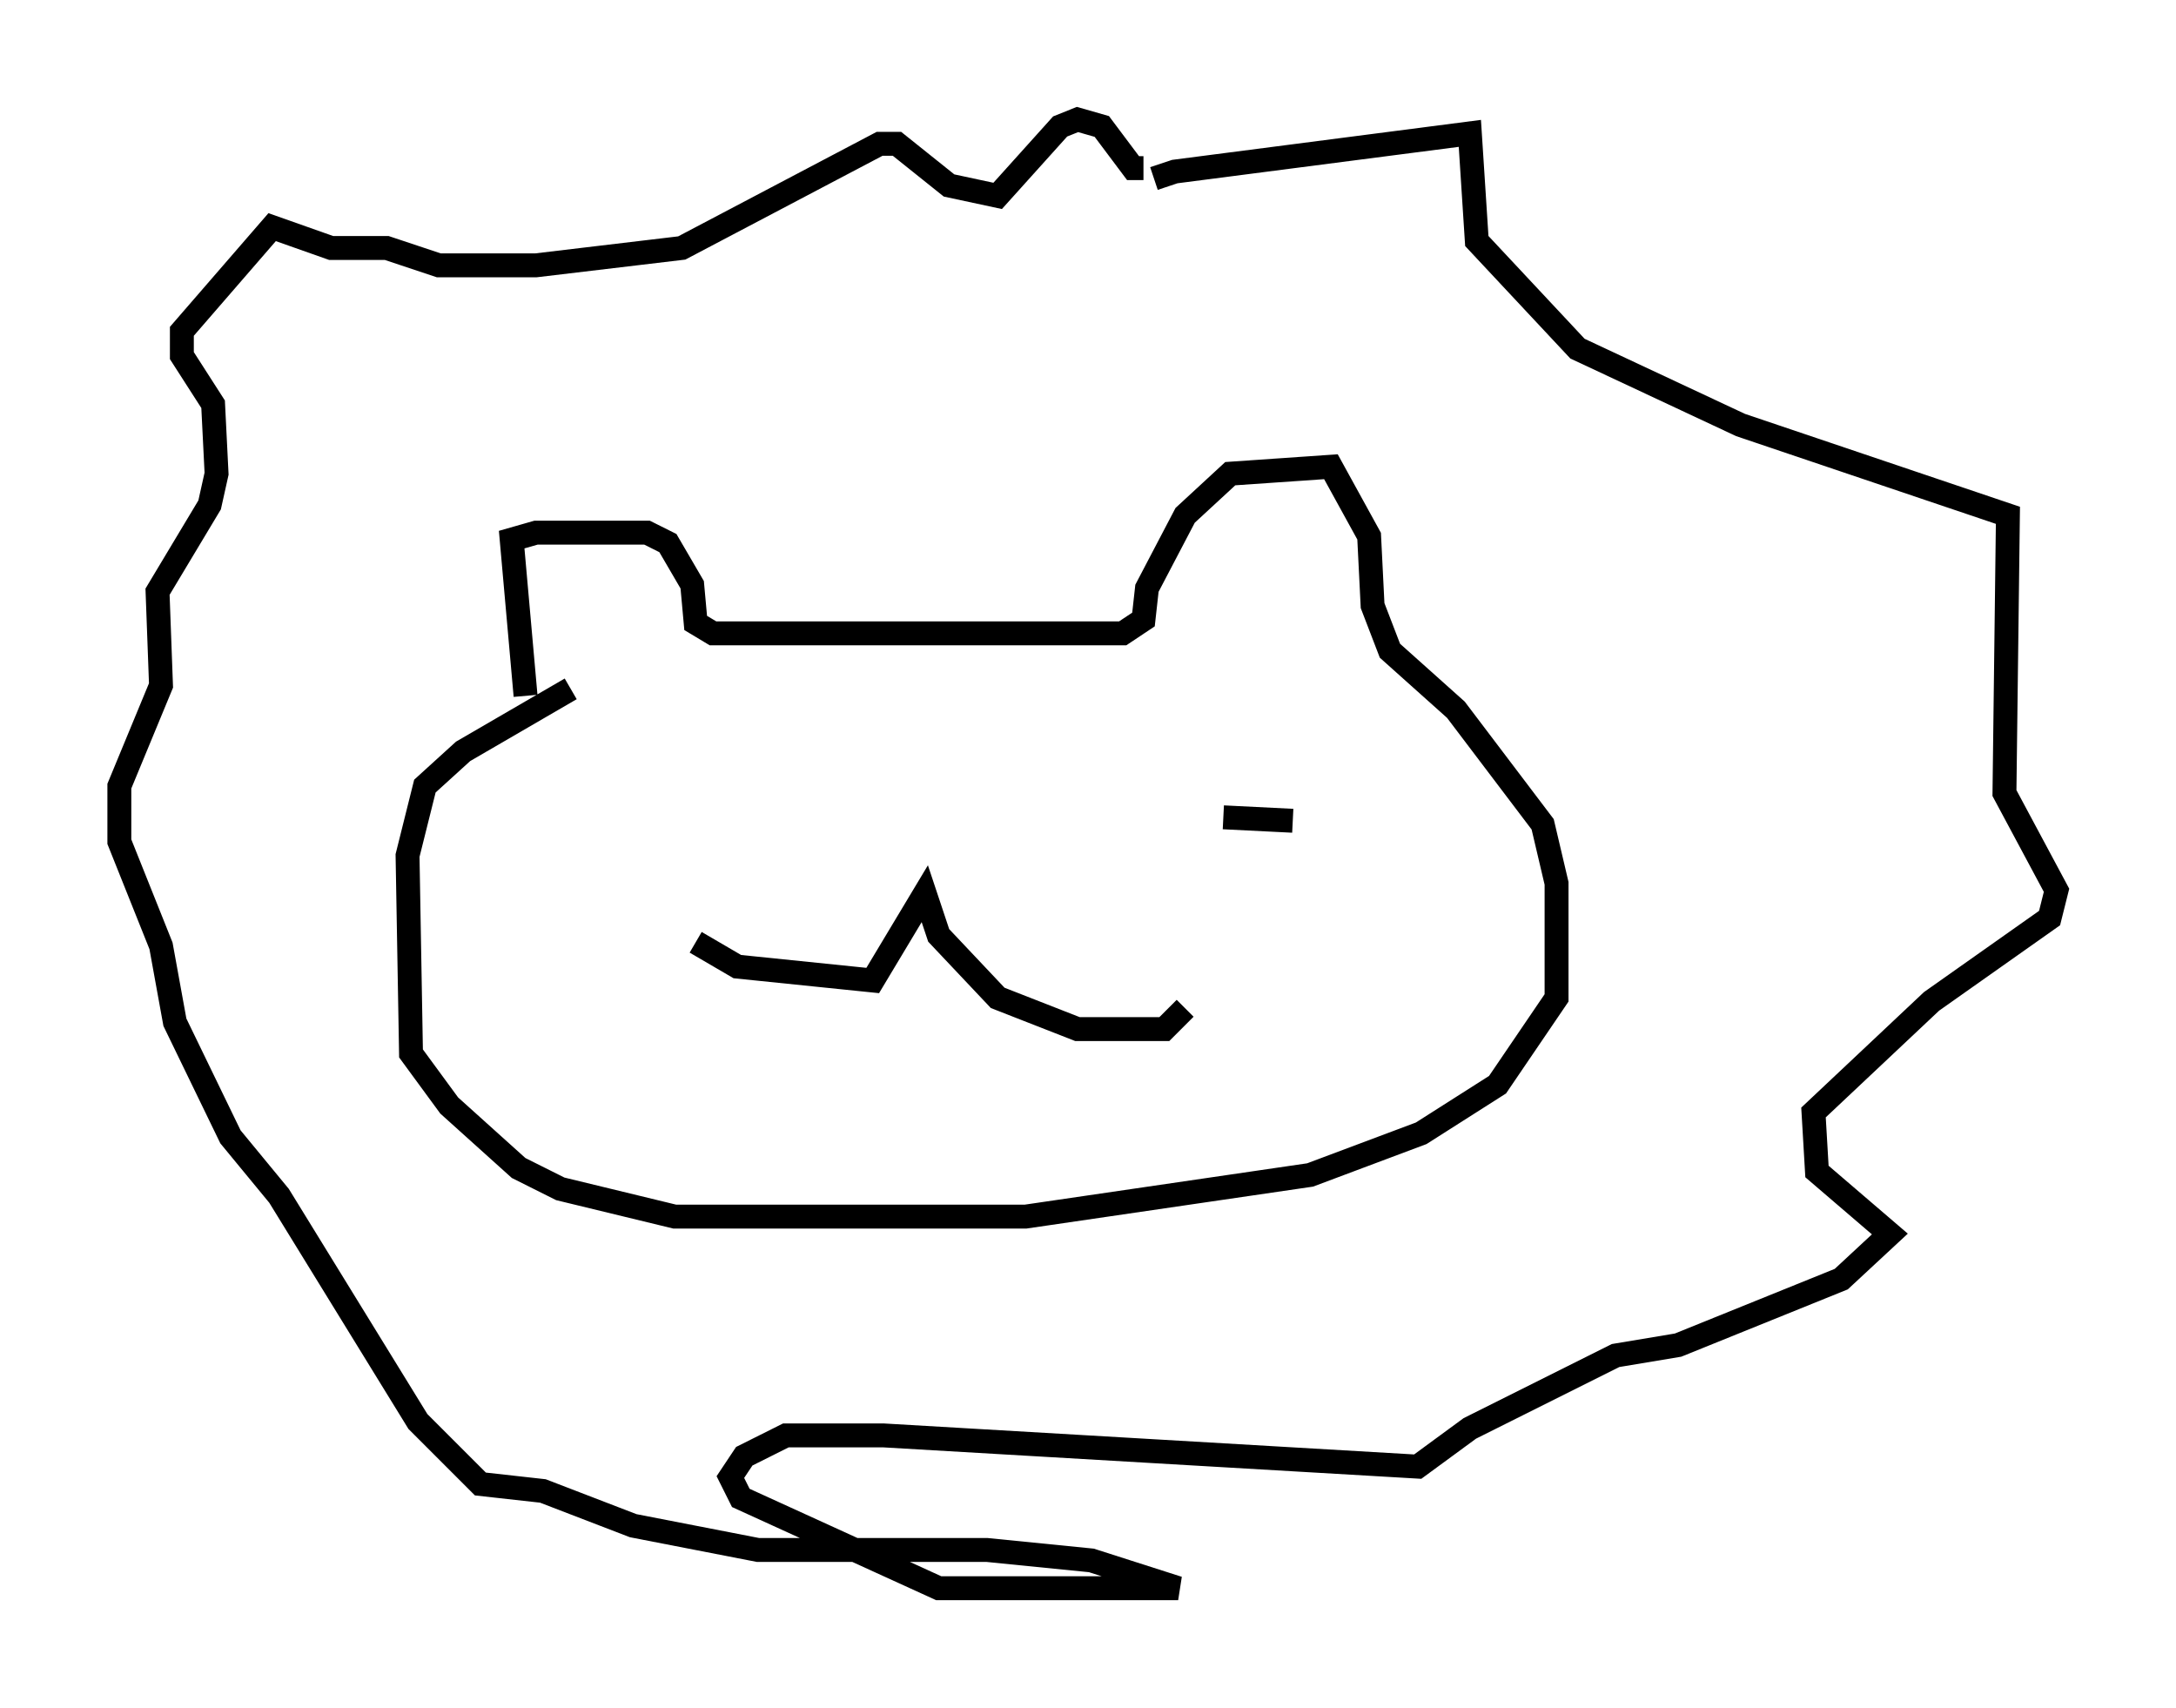 <?xml version="1.0" encoding="utf-8" ?>
<svg baseProfile="full" height="71.441" version="1.1" width="91.05" xmlns="http://www.w3.org/2000/svg" xmlns:ev="http://www.w3.org/2001/xml-events" xmlns:xlink="http://www.w3.org/1999/xlink"><defs /><rect fill="white" height="71.441" width="91.05" x="0" y="0" /><path d="M47.704, 8.486 m0.581, -1.017 l0.872, -0.291 12.346, -1.598 l0.291, 4.503 4.212, 4.503 l6.827, 3.196 11.184, 3.777 l-0.145, 11.62 2.179, 4.067 l-0.291, 1.162 -4.939, 3.486 l-4.939, 4.648 0.145, 2.469 l3.05, 2.615 -2.034, 1.888 l-6.827, 2.76 -2.615, 0.436 l-6.101, 3.05 -2.179, 1.598 l-22.369, -1.307 -4.067, 0.0 l-1.743, 0.872 -0.581, 0.872 l0.436, 0.872 8.279, 3.777 l10.022, 0.0 -3.631, -1.162 l-4.358, -0.436 -9.587, 0.0 l-5.229, -1.017 -3.777, -1.453 l-2.615, -0.291 -2.615, -2.615 l-5.81, -9.441 -2.034, -2.469 l-2.324, -4.793 -0.581, -3.196 l-1.743, -4.358 0.0, -2.324 l1.743, -4.212 -0.145, -3.922 l2.179, -3.631 0.291, -1.307 l-0.145, -2.905 -1.307, -2.034 l0.0, -1.017 3.777, -4.358 l2.469, 0.872 2.324, 0.0 l2.179, 0.726 4.067, 0.0 l6.101, -0.726 8.279, -4.358 l0.726, 0.0 2.179, 1.743 l2.034, 0.436 2.615, -2.905 l0.726, -0.291 1.017, 0.291 l1.307, 1.743 0.436, 0.0 m-25.855, 22.078 l-0.581, -6.536 1.017, -0.291 l4.648, 0.0 0.872, 0.436 l1.017, 1.743 0.145, 1.598 l0.726, 0.436 17.14, 0.0 l0.872, -0.581 0.145, -1.307 l1.598, -3.05 1.888, -1.743 l4.212, -0.291 1.598, 2.905 l0.145, 2.905 0.726, 1.888 l2.76, 2.469 3.631, 4.793 l0.581, 2.469 0.0, 4.793 l-2.469, 3.631 -3.196, 2.034 l-4.648, 1.743 -11.911, 1.743 l-14.67, 0.0 -4.793, -1.162 l-1.743, -0.872 -2.905, -2.615 l-1.598, -2.179 -0.145, -8.279 l0.726, -2.905 1.598, -1.453 l4.503, -2.615 m5.229, 10.603 l1.743, 1.017 5.665, 0.581 l2.179, -3.631 0.581, 1.743 l2.469, 2.615 3.341, 1.307 l3.631, 0.0 0.872, -0.872 m1.598, -7.989 l2.905, 0.145 " fill="none" stroke="black" stroke-width="1" /></svg>